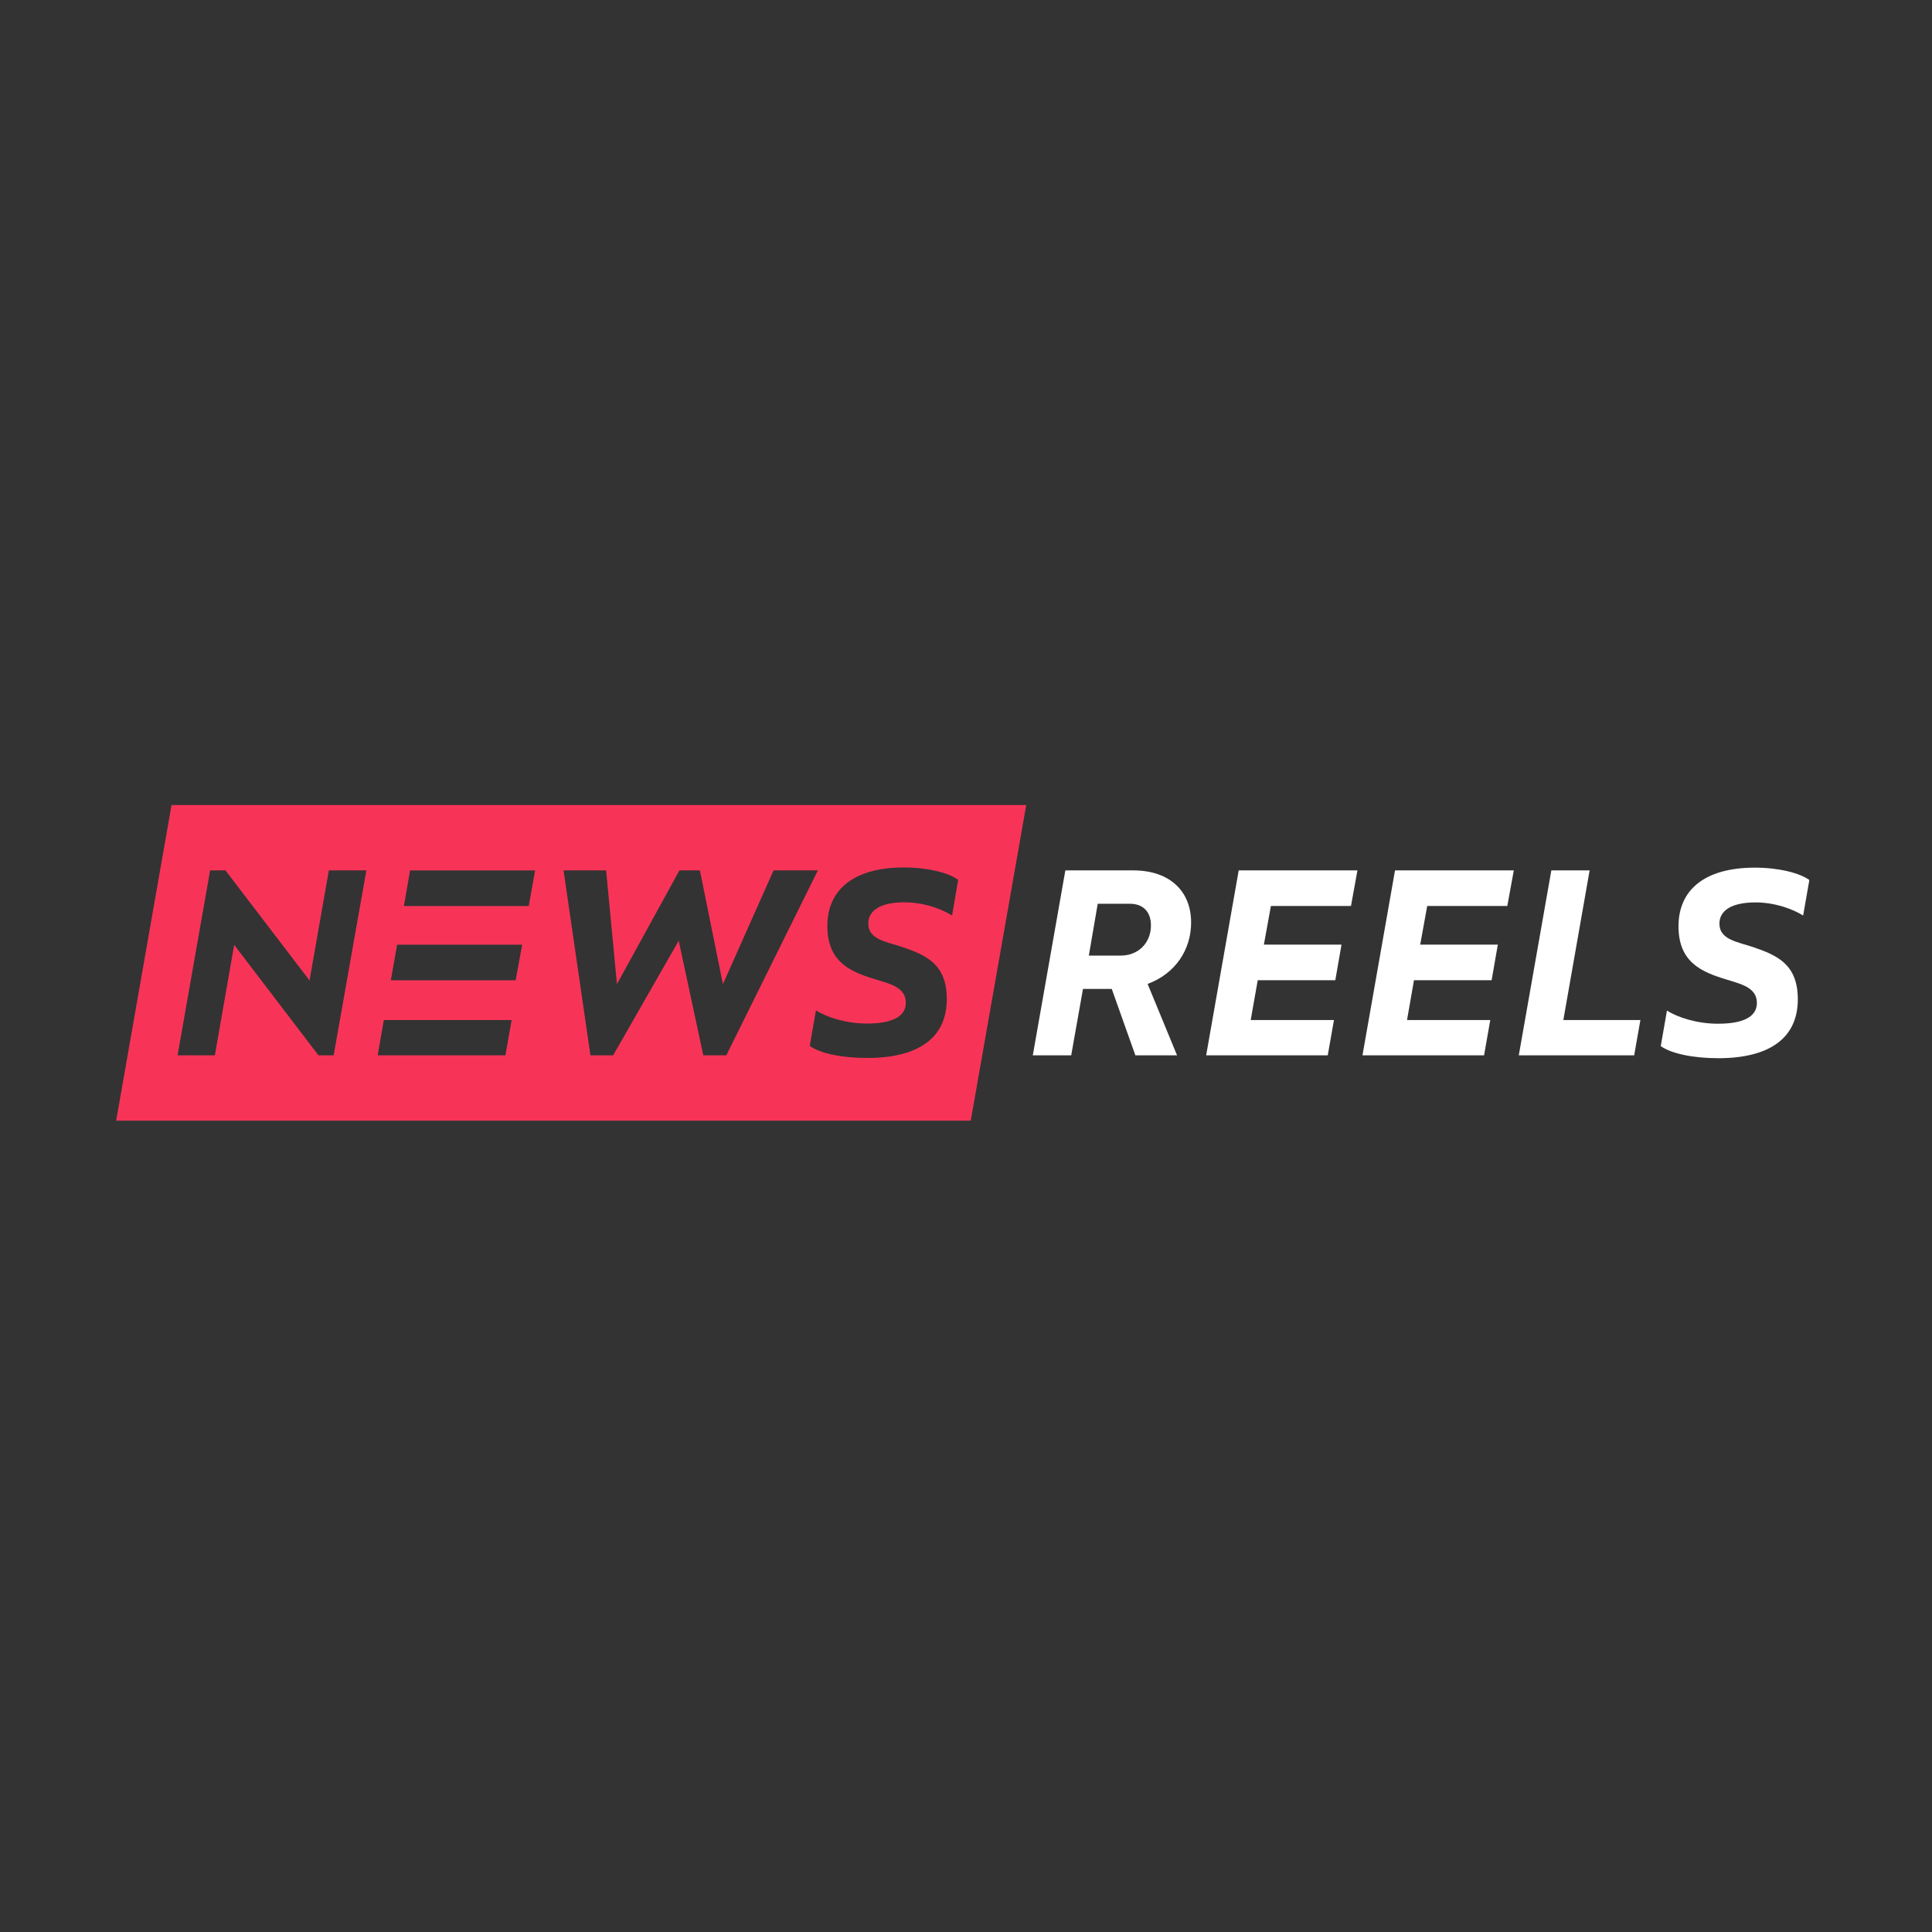 <svg width="33" height="33" viewBox="0 0 33 33" fill="none" xmlns="http://www.w3.org/2000/svg">
<rect x="0" y="0" width="33" height="33" fill="#333333" stroke="none"/>
<g clip-path="url(#clip0_0_233)">
<path d="M2.93 13.751L1.984 19.142H16.581L17.529 13.751H2.93ZM5.699 18.026H5.44L4 16.139L3.67 18.026H3.033L3.589 14.867H3.851L5.287 16.747L5.617 14.867H6.258L5.699 18.026ZM8.633 18.026H6.451L6.556 17.423H8.739L8.633 18.026ZM8.808 16.744H6.676L6.783 16.136H8.919L8.808 16.744ZM9.031 15.476H6.899L7.004 14.868H9.14L9.031 15.476ZM12.013 18.026L11.593 16.068L10.473 18.026H10.085L9.626 14.867H10.353L10.538 16.81L11.605 14.867H11.955L12.348 16.81L13.213 14.867H13.97L12.406 18.026H12.013ZM16.263 15.636C16.016 15.491 15.735 15.413 15.448 15.412C15.033 15.412 14.831 15.556 14.831 15.776C14.831 16.047 15.142 16.086 15.401 16.172C15.827 16.315 16.172 16.473 16.172 17.065C16.172 17.716 15.703 18.071 14.812 18.071C14.371 18.071 14.003 17.99 13.831 17.865L13.937 17.257C14.113 17.372 14.449 17.483 14.807 17.483C15.252 17.483 15.472 17.357 15.472 17.128C15.472 16.86 15.195 16.803 14.95 16.727C14.519 16.597 14.132 16.429 14.132 15.816C14.132 15.215 14.559 14.817 15.439 14.817C15.845 14.817 16.204 14.907 16.366 15.028L16.263 15.636Z" fill="#F73458"/>
<path d="M20.345 15.758C20.345 15.226 19.986 14.872 19.369 14.867H18.197L17.641 18.026H18.297L18.498 16.892H18.99L19.393 18.026H20.105L19.602 16.806C20.072 16.633 20.345 16.226 20.345 15.758ZM19.144 16.322H18.598L18.75 15.437H19.301C19.526 15.437 19.659 15.576 19.659 15.806C19.66 16.098 19.45 16.322 19.144 16.322Z" fill="white"/>
<path d="M23.076 15.475L23.186 14.867H21.158L20.602 18.026H22.679L22.785 17.423H21.363L21.483 16.743H22.808L22.914 16.135H21.588L21.708 15.475H23.076Z" fill="white"/>
<path d="M25.746 15.475L25.857 14.867H23.828L23.272 18.026H25.349L25.455 17.423H24.033L24.152 16.743H25.478L25.584 16.135H24.258L24.378 15.475H25.746Z" fill="white"/>
<path d="M26.703 17.423L27.152 14.867H26.498L25.942 18.026H27.913L28.019 17.423H26.703Z" fill="white"/>
<path d="M29.985 15.414C30.334 15.414 30.641 15.538 30.799 15.638L30.905 15.031C30.741 14.912 30.383 14.82 29.977 14.82C29.095 14.82 28.67 15.218 28.67 15.82C28.67 16.432 29.056 16.6 29.487 16.73C29.731 16.807 30.009 16.864 30.009 17.131C30.009 17.361 29.789 17.486 29.343 17.486C28.984 17.486 28.65 17.376 28.473 17.261L28.367 17.868C28.54 17.993 28.909 18.075 29.349 18.075C30.239 18.075 30.708 17.72 30.708 17.069C30.708 16.476 30.363 16.318 29.938 16.175C29.679 16.088 29.369 16.05 29.369 15.778C29.368 15.557 29.569 15.414 29.985 15.414Z" fill="white"/>
</g>
<defs>
<clipPath id="clip0_0_233">
<rect width="32" height="32" fill="white" transform="translate(0.444 0.446)"/>
</clipPath>
</defs>
</svg>
